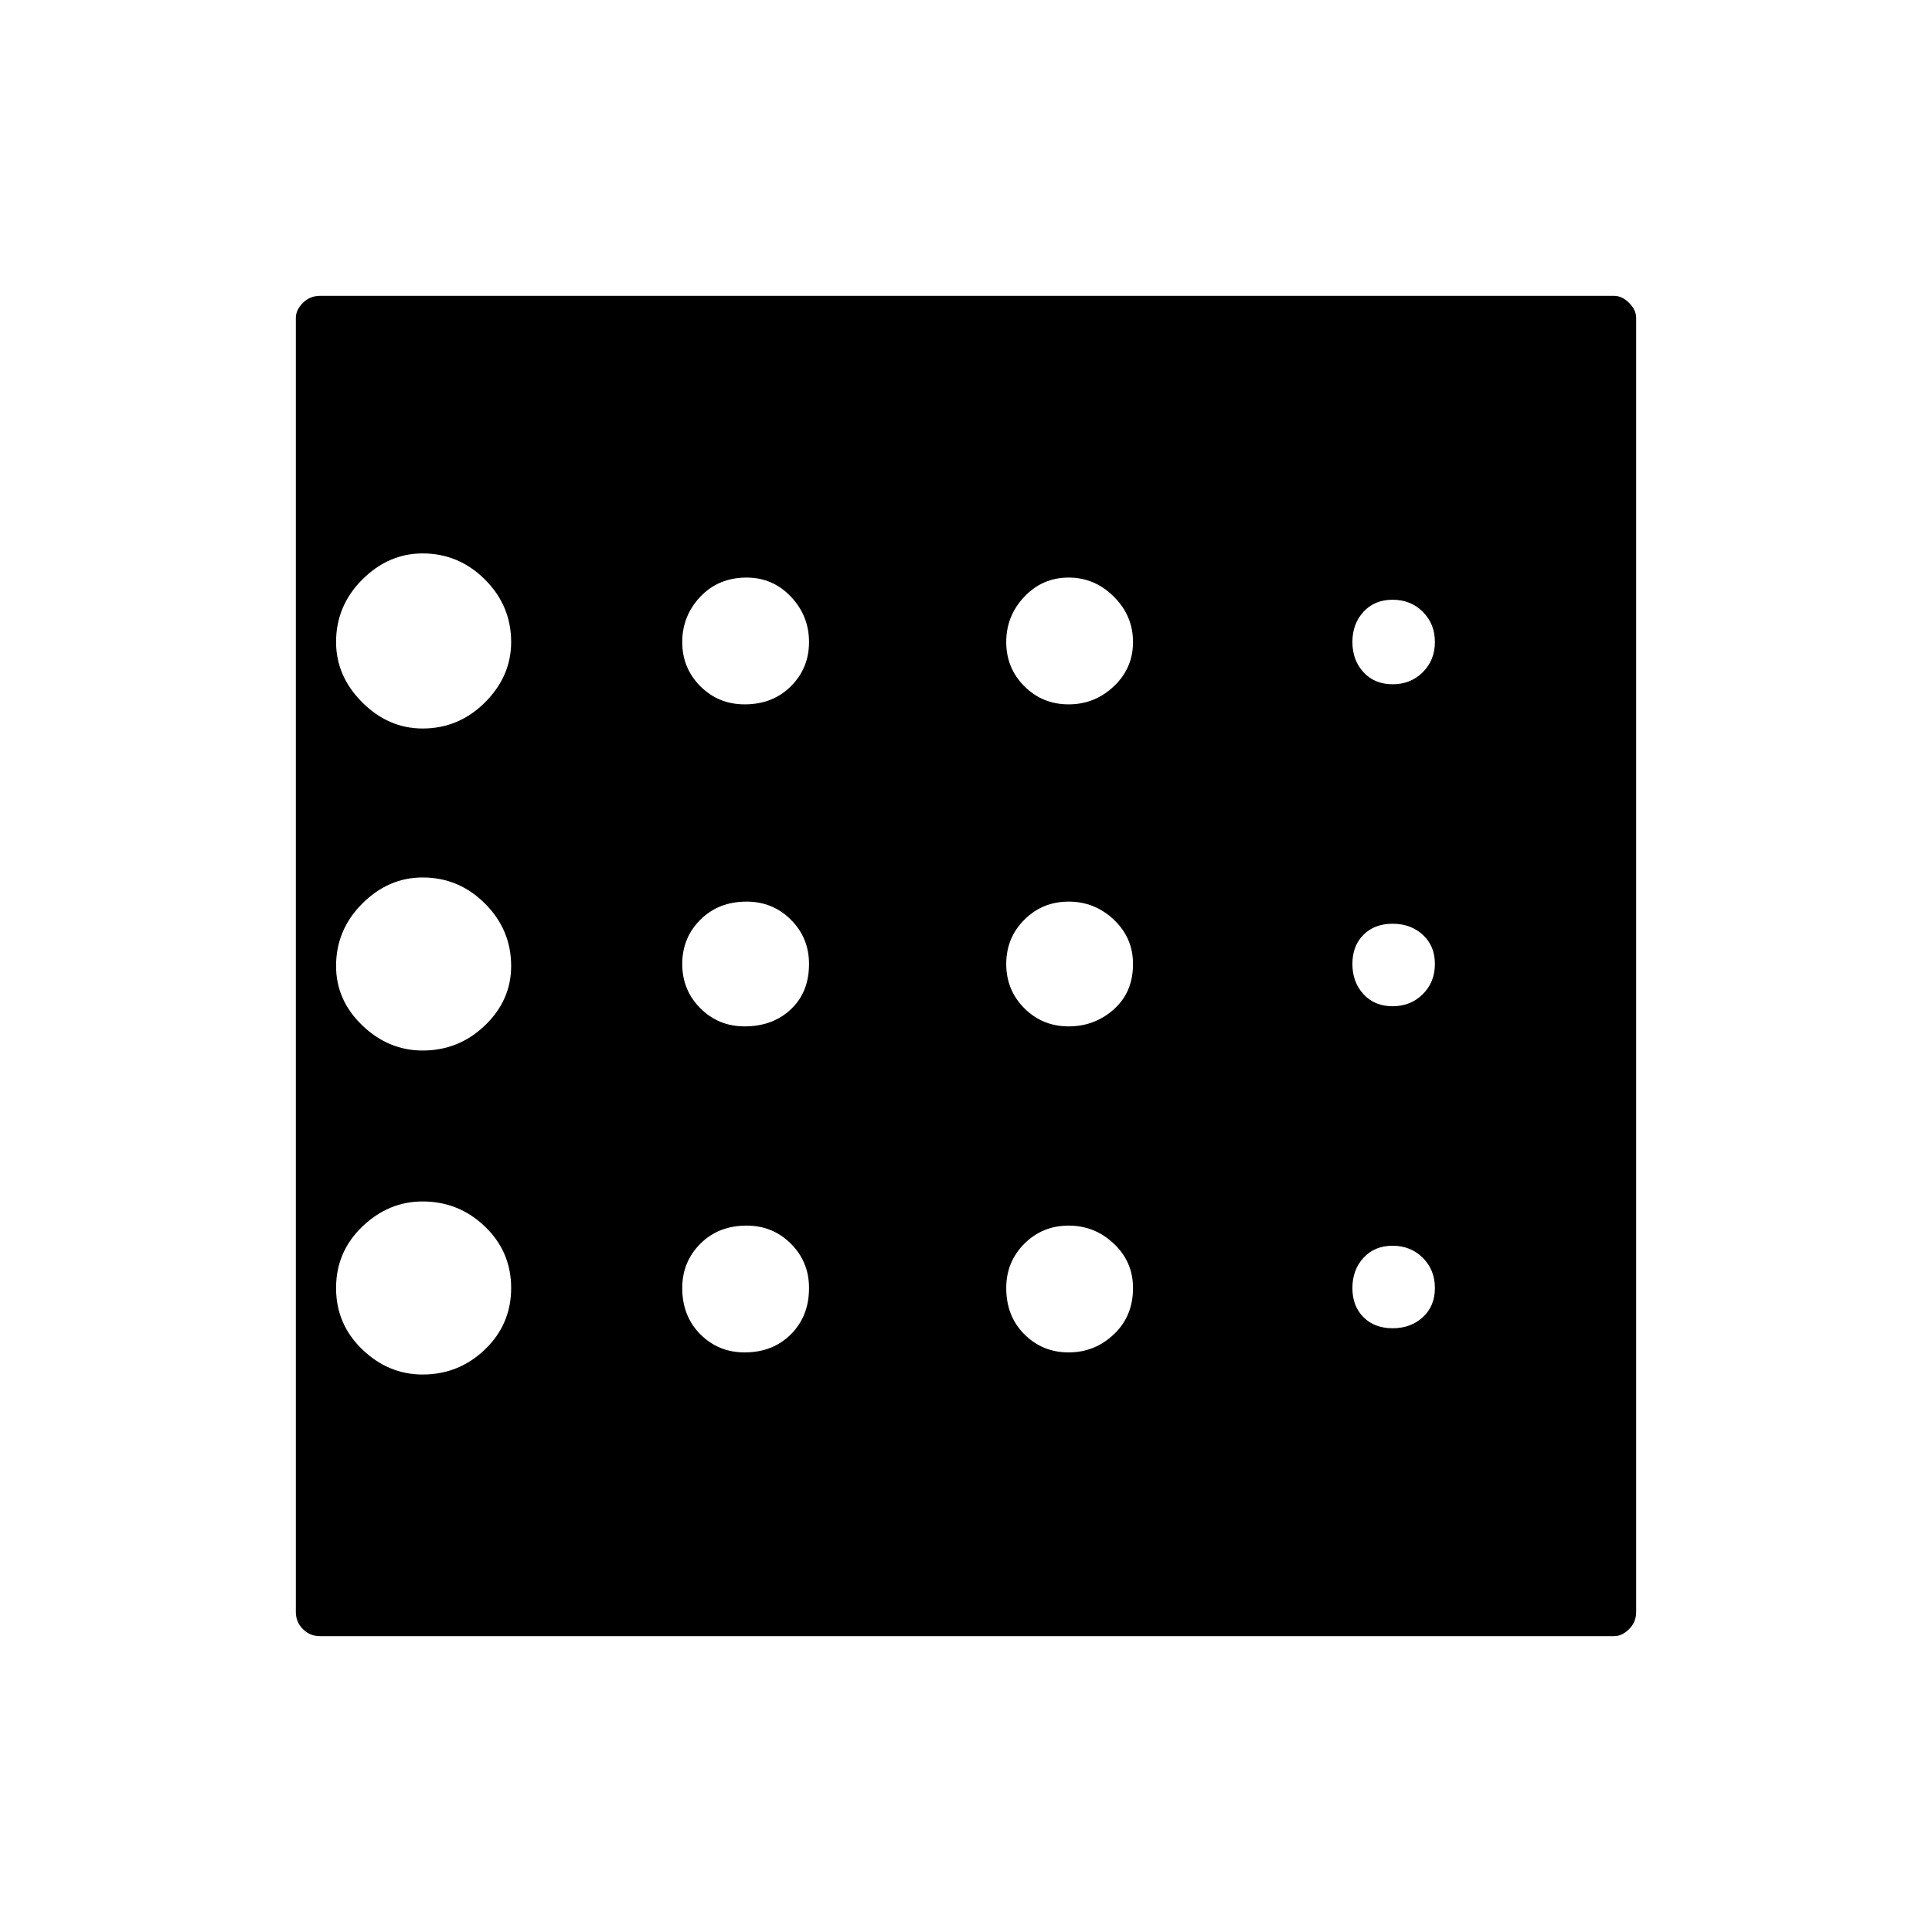 <svg xmlns="http://www.w3.org/2000/svg" height="40" width="40"><path d="M8.75 28.458q.75 0 1.292-.52.541-.521.541-1.271 0-.75-.541-1.271-.542-.521-1.292-.521-.708 0-1.25.521t-.542 1.271q0 .75.542 1.271.542.52 1.25.52Zm6.667-7.208q.583 0 .958-.354t.375-.938q0-.541-.375-.916t-.917-.375q-.583 0-.958.375t-.375.916q0 .542.375.917t.917.375Zm0-6.667q.583 0 .958-.375t.375-.916q0-.542-.375-.938-.375-.396-.917-.396-.583 0-.958.396t-.375.938q0 .541.375.916t.917.375Zm-6.667.5q.75 0 1.292-.541.541-.542.541-1.25 0-.75-.541-1.292-.542-.542-1.292-.542-.708 0-1.25.542t-.542 1.292q0 .708.542 1.25.542.541 1.25.541Zm0 6.667q.75 0 1.292-.521.541-.521.541-1.229 0-.75-.541-1.292-.542-.541-1.292-.541-.708 0-1.25.541-.542.542-.542 1.292 0 .708.542 1.229.542.521 1.25.521ZM15.417 28q.583 0 .958-.375t.375-.958q0-.542-.375-.917t-.917-.375q-.583 0-.958.375t-.375.917q0 .583.375.958t.917.375Zm13.416-.5q.375 0 .625-.229t.25-.604q0-.375-.25-.625t-.625-.25q-.375 0-.604.25-.229.25-.229.625t.229.604q.229.229.604.229Zm0-13.333q.375 0 .625-.25t.25-.625q0-.375-.25-.625t-.625-.25q-.375 0-.604.25-.229.25-.229.625t.229.625q.229.25.604.25Zm0 6.666q.375 0 .625-.25t.25-.625q0-.375-.25-.604-.25-.229-.625-.229t-.604.229q-.229.229-.229.604t.229.625q.229.25.604.25Zm-6.708-6.25q.542 0 .937-.375.396-.375.396-.916 0-.542-.396-.938-.395-.396-.937-.396t-.917.396q-.375.396-.375.938 0 .541.375.916t.917.375Zm0 6.667q.542 0 .937-.354.396-.354.396-.938 0-.541-.396-.916-.395-.375-.937-.375t-.917.375q-.375.375-.375.916 0 .542.375.917t.917.375Zm0 6.75q.542 0 .937-.375.396-.375.396-.958 0-.542-.396-.917-.395-.375-.937-.375t-.917.375q-.375.375-.375.917 0 .583.375.958t.917.375Zm-15.5 5.875q-.208 0-.354-.146t-.146-.354V6.583q0-.166.146-.312t.354-.146h26.792q.166 0 .312.146t.146.312v26.792q0 .208-.146.354t-.312.146Z"/></svg>